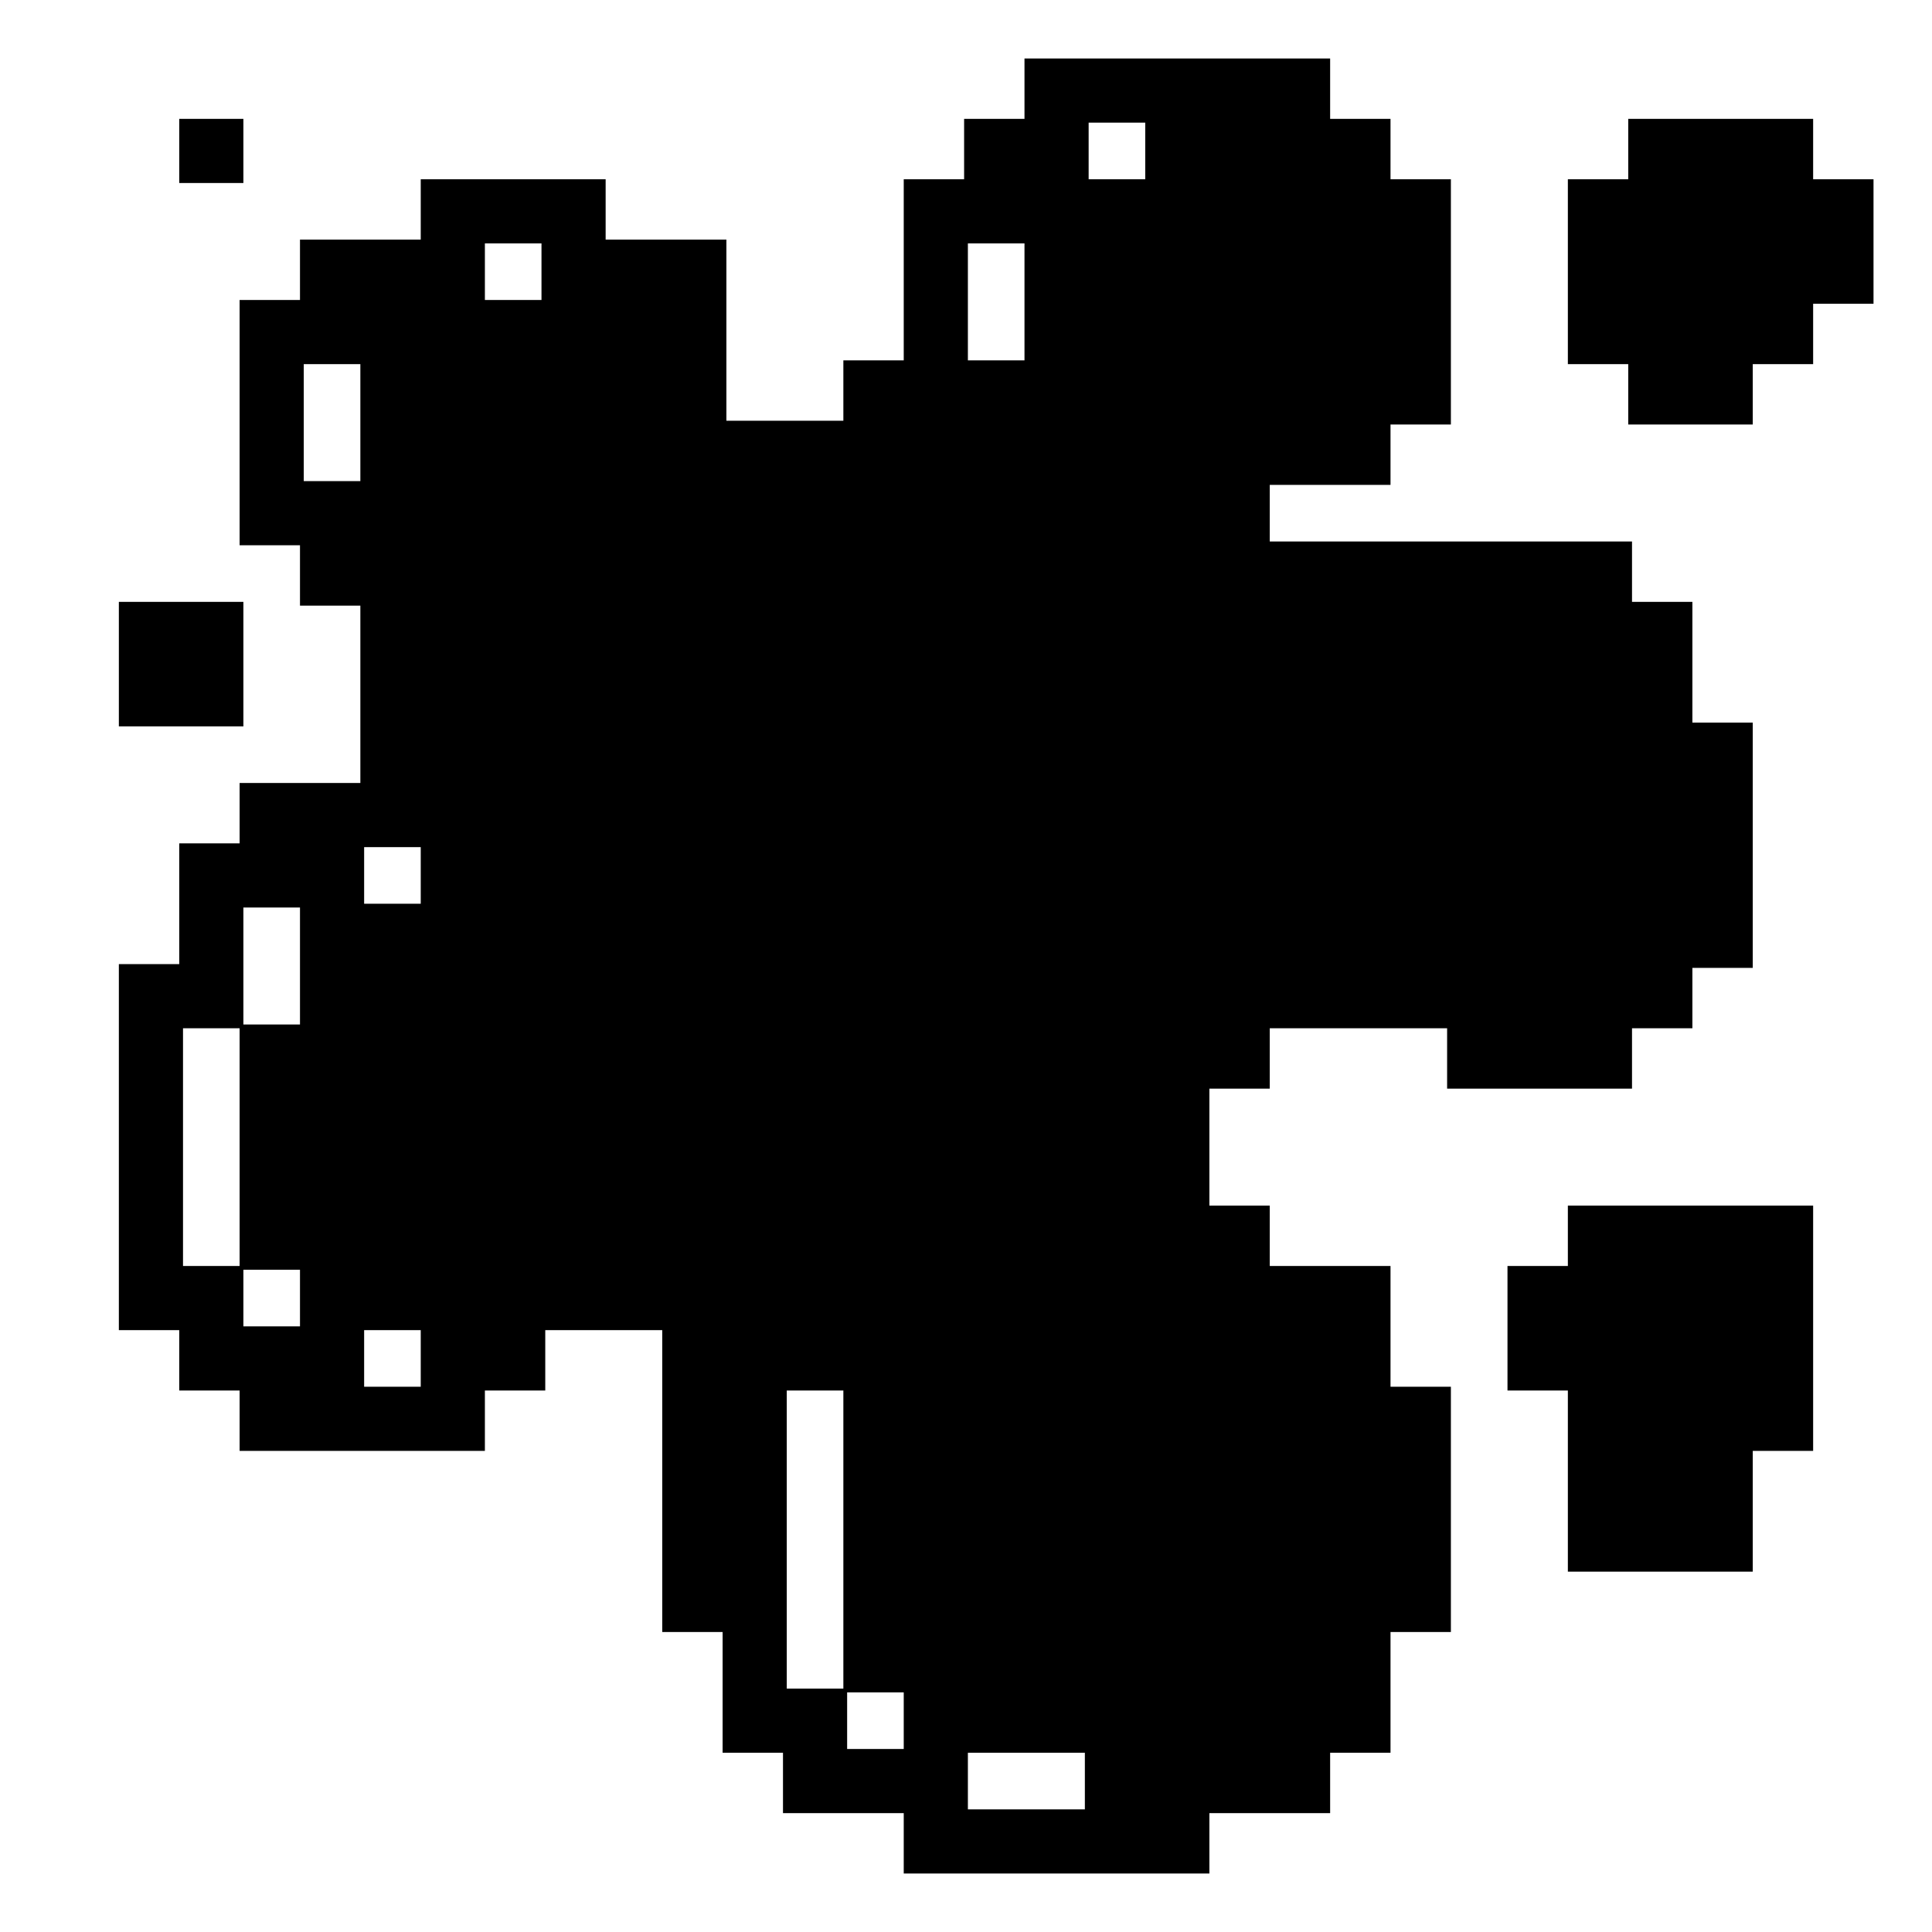 <?xml version="1.0" encoding="utf-8"?>
<!DOCTYPE svg PUBLIC "-//W3C//DTD SVG 20010904//EN" "http://www.w3.org/TR/2001/REC-SVG-20010904/DTD/svg10.dtd">
<svg version="1.0" xmlns="http://www.w3.org/2000/svg" width="512pt" height="512pt" viewBox="0 0 512 512" style="" preserveAspectRatio="xMidYMid meet">
<g fill="#000000FF" stroke="#000000FF">
<path d="M 272.000 24.000 L 272.000 32.000 264.000 32.000 L 256.000 32.000 256.000 40.000 L 256.000 48.000 248.000 48.000 L 240.000 48.000 240.000 72.000 L 240.000 96.000 232.000 96.000 L 224.000 96.000 224.000 104.000 L 224.000 112.000 208.000 112.000 L 192.000 112.000 192.000 88.000 L 192.000 64.000 176.000 64.000 L 160.000 64.000 160.000 56.000 L 160.000 48.000 136.000 48.000 L 112.000 48.000 112.000 56.000 L 112.000 64.000 96.000 64.000 L 80.000 64.000 80.000 72.000 L 80.000 80.000 72.000 80.000 L 64.000 80.000 64.000 112.000 L 64.000 144.000 72.000 144.000 L 80.000 144.000 80.000 152.000 L 80.000 160.000 88.000 160.000 L 96.000 160.000 96.000 184.000 L 96.000 208.000 80.000 208.000 L 64.000 208.000 64.000 216.000 L 64.000 224.000 56.000 224.000 L 48.000 224.000 48.000 240.000 L 48.000 256.000 40.000 256.000 L 32.000 256.000 32.000 304.000 L 32.000 352.000 40.000 352.000 L 48.000 352.000 48.000 360.000 L 48.000 368.000 56.000 368.000 L 64.000 368.000 64.000 376.000 L 64.000 384.000 96.000 384.000 L 128.000 384.000 128.000 376.000 L 128.000 368.000 136.000 368.000 L 144.000 368.000 144.000 360.000 L 144.000 352.000 160.000 352.000 L 176.000 352.000 176.000 392.000 L 176.000 432.000 184.000 432.000 L 192.000 432.000 192.000 448.000 L 192.000 464.000 200.000 464.000 L 208.000 464.000 208.000 472.000 L 208.000 480.000 224.000 480.000 L 240.000 480.000 240.000 488.000 L 240.000 496.000 280.000 496.000 L 320.000 496.000 320.000 488.000 L 320.000 480.000 336.000 480.000 L 352.000 480.000 352.000 472.000 L 352.000 464.000 360.000 464.000 L 368.000 464.000 368.000 448.000 L 368.000 432.000 376.000 432.000 L 384.000 432.000 384.000 400.000 L 384.000 368.000 376.000 368.000 L 368.000 368.000 368.000 352.000 L 368.000 336.000 352.000 336.000 L 336.000 336.000 336.000 328.000 L 336.000 320.000 328.000 320.000 L 320.000 320.000 320.000 304.000 L 320.000 288.000 328.000 288.000 L 336.000 288.000 336.000 280.000 L 336.000 272.000 360.000 272.000 L 384.000 272.000 384.000 280.000 L 384.000 288.000 408.000 288.000 L 432.000 288.000 432.000 280.000 L 432.000 272.000 440.000 272.000 L 448.000 272.000 448.000 264.000 L 448.000 256.000 456.000 256.000 L 464.000 256.000 464.000 224.000 L 464.000 192.000 456.000 192.000 L 448.000 192.000 448.000 176.000 L 448.000 160.000 440.000 160.000 L 432.000 160.000 432.000 152.000 L 432.000 144.000 384.000 144.000 L 336.000 144.000 336.000 136.000 L 336.000 128.000 352.000 128.000 L 368.000 128.000 368.000 120.000 L 368.000 112.000 376.000 112.000 L 384.000 112.000 384.000 80.000 L 384.000 48.000 376.000 48.000 L 368.000 48.000 368.000 40.000 L 368.000 32.000 360.000 32.000 L 352.000 32.000 352.000 24.000 L 352.000 16.000 312.000 16.000 L 272.000 16.000 272.000 24.000 M 80.000 256.000 L 80.000 272.000 72.000 272.000 L 64.000 272.000 64.000 304.000 L 64.000 336.000 72.000 336.000 L 80.000 336.000 80.000 344.000 L 80.000 352.000 72.000 352.000 L 64.000 352.000 64.000 344.000 L 64.000 336.000 56.000 336.000 L 48.000 336.000 48.000 304.000 L 48.000 272.000 56.000 272.000 L 64.000 272.000 64.000 256.000 L 64.000 240.000 72.000 240.000 L 80.000 240.000 80.000 256.000 M 224.000 408.000 L 224.000 448.000 232.000 448.000 L 240.000 448.000 240.000 456.000 L 240.000 464.000 232.000 464.000 L 224.000 464.000 224.000 456.000 L 224.000 448.000 216.000 448.000 L 208.000 448.000 208.000 408.000 L 208.000 368.000 216.000 368.000 L 224.000 368.000 224.000 408.000 M 288.000 472.000 L 288.000 480.000 272.000 480.000 L 256.000 480.000 256.000 472.000 L 256.000 464.000 272.000 464.000 L 288.000 464.000 288.000 472.000 M 96.000 112.000 L 96.000 128.000 88.000 128.000 L 80.000 128.000 80.000 112.000 L 80.000 96.000 88.000 96.000 L 96.000 96.000 96.000 112.000 M 272.000 80.000 L 272.000 96.000 264.000 96.000 L 256.000 96.000 256.000 80.000 L 256.000 64.000 264.000 64.000 L 272.000 64.000 272.000 80.000 M 112.000 360.000 L 112.000 368.000 104.000 368.000 L 96.000 368.000 96.000 360.000 L 96.000 352.000 104.000 352.000 L 112.000 352.000 112.000 360.000 M 112.000 232.000 L 112.000 240.000 104.000 240.000 L 96.000 240.000 96.000 232.000 L 96.000 224.000 104.000 224.000 L 112.000 224.000 112.000 232.000 M 144.000 72.000 L 144.000 80.000 136.000 80.000 L 128.000 80.000 128.000 72.000 L 128.000 64.000 136.000 64.000 L 144.000 64.000 144.000 72.000 M 304.000 40.000 L 304.000 48.000 296.000 48.000 L 288.000 48.000 288.000 40.000 L 288.000 32.000 296.000 32.000 L 304.000 32.000 304.000 40.000 "/></g>
<g fill="#000000FF" stroke="#000000FF">
<path d="M 416.000 328.000 L 416.000 336.000 408.000 336.000 L 400.000 336.000 400.000 352.000 L 400.000 368.000 408.000 368.000 L 416.000 368.000 416.000 392.000 L 416.000 416.000 440.000 416.000 L 464.000 416.000 464.000 400.000 L 464.000 384.000 472.000 384.000 L 480.000 384.000 480.000 352.000 L 480.000 320.000 448.000 320.000 L 416.000 320.000 416.000 328.000 "/></g>
<g fill="#000000FF" stroke="#000000FF">
<path d="M 432.000 40.000 L 432.000 48.000 424.000 48.000 L 416.000 48.000 416.000 72.000 L 416.000 96.000 424.000 96.000 L 432.000 96.000 432.000 104.000 L 432.000 112.000 448.000 112.000 L 464.000 112.000 464.000 104.000 L 464.000 96.000 472.000 96.000 L 480.000 96.000 480.000 88.000 L 480.000 80.000 488.000 80.000 L 496.000 80.000 496.000 64.000 L 496.000 48.000 488.000 48.000 L 480.000 48.000 480.000 40.000 L 480.000 32.000 456.000 32.000 L 432.000 32.000 432.000 40.000 "/></g>
<g fill="#000000FF" stroke="#000000FF">
<path d="M 32.000 176.000 L 32.000 192.000 48.000 192.000 L 64.000 192.000 64.000 176.000 L 64.000 160.000 48.000 160.000 L 32.000 160.000 32.000 176.000 "/></g>
<g fill="#000000FF" stroke="#000000FF">
<path d="M 48.000 40.000 L 48.000 48.000 56.000 48.000 L 64.000 48.000 64.000 40.000 L 64.000 32.000 56.000 32.000 L 48.000 32.000 48.000 40.000 "/></g>
</svg>

